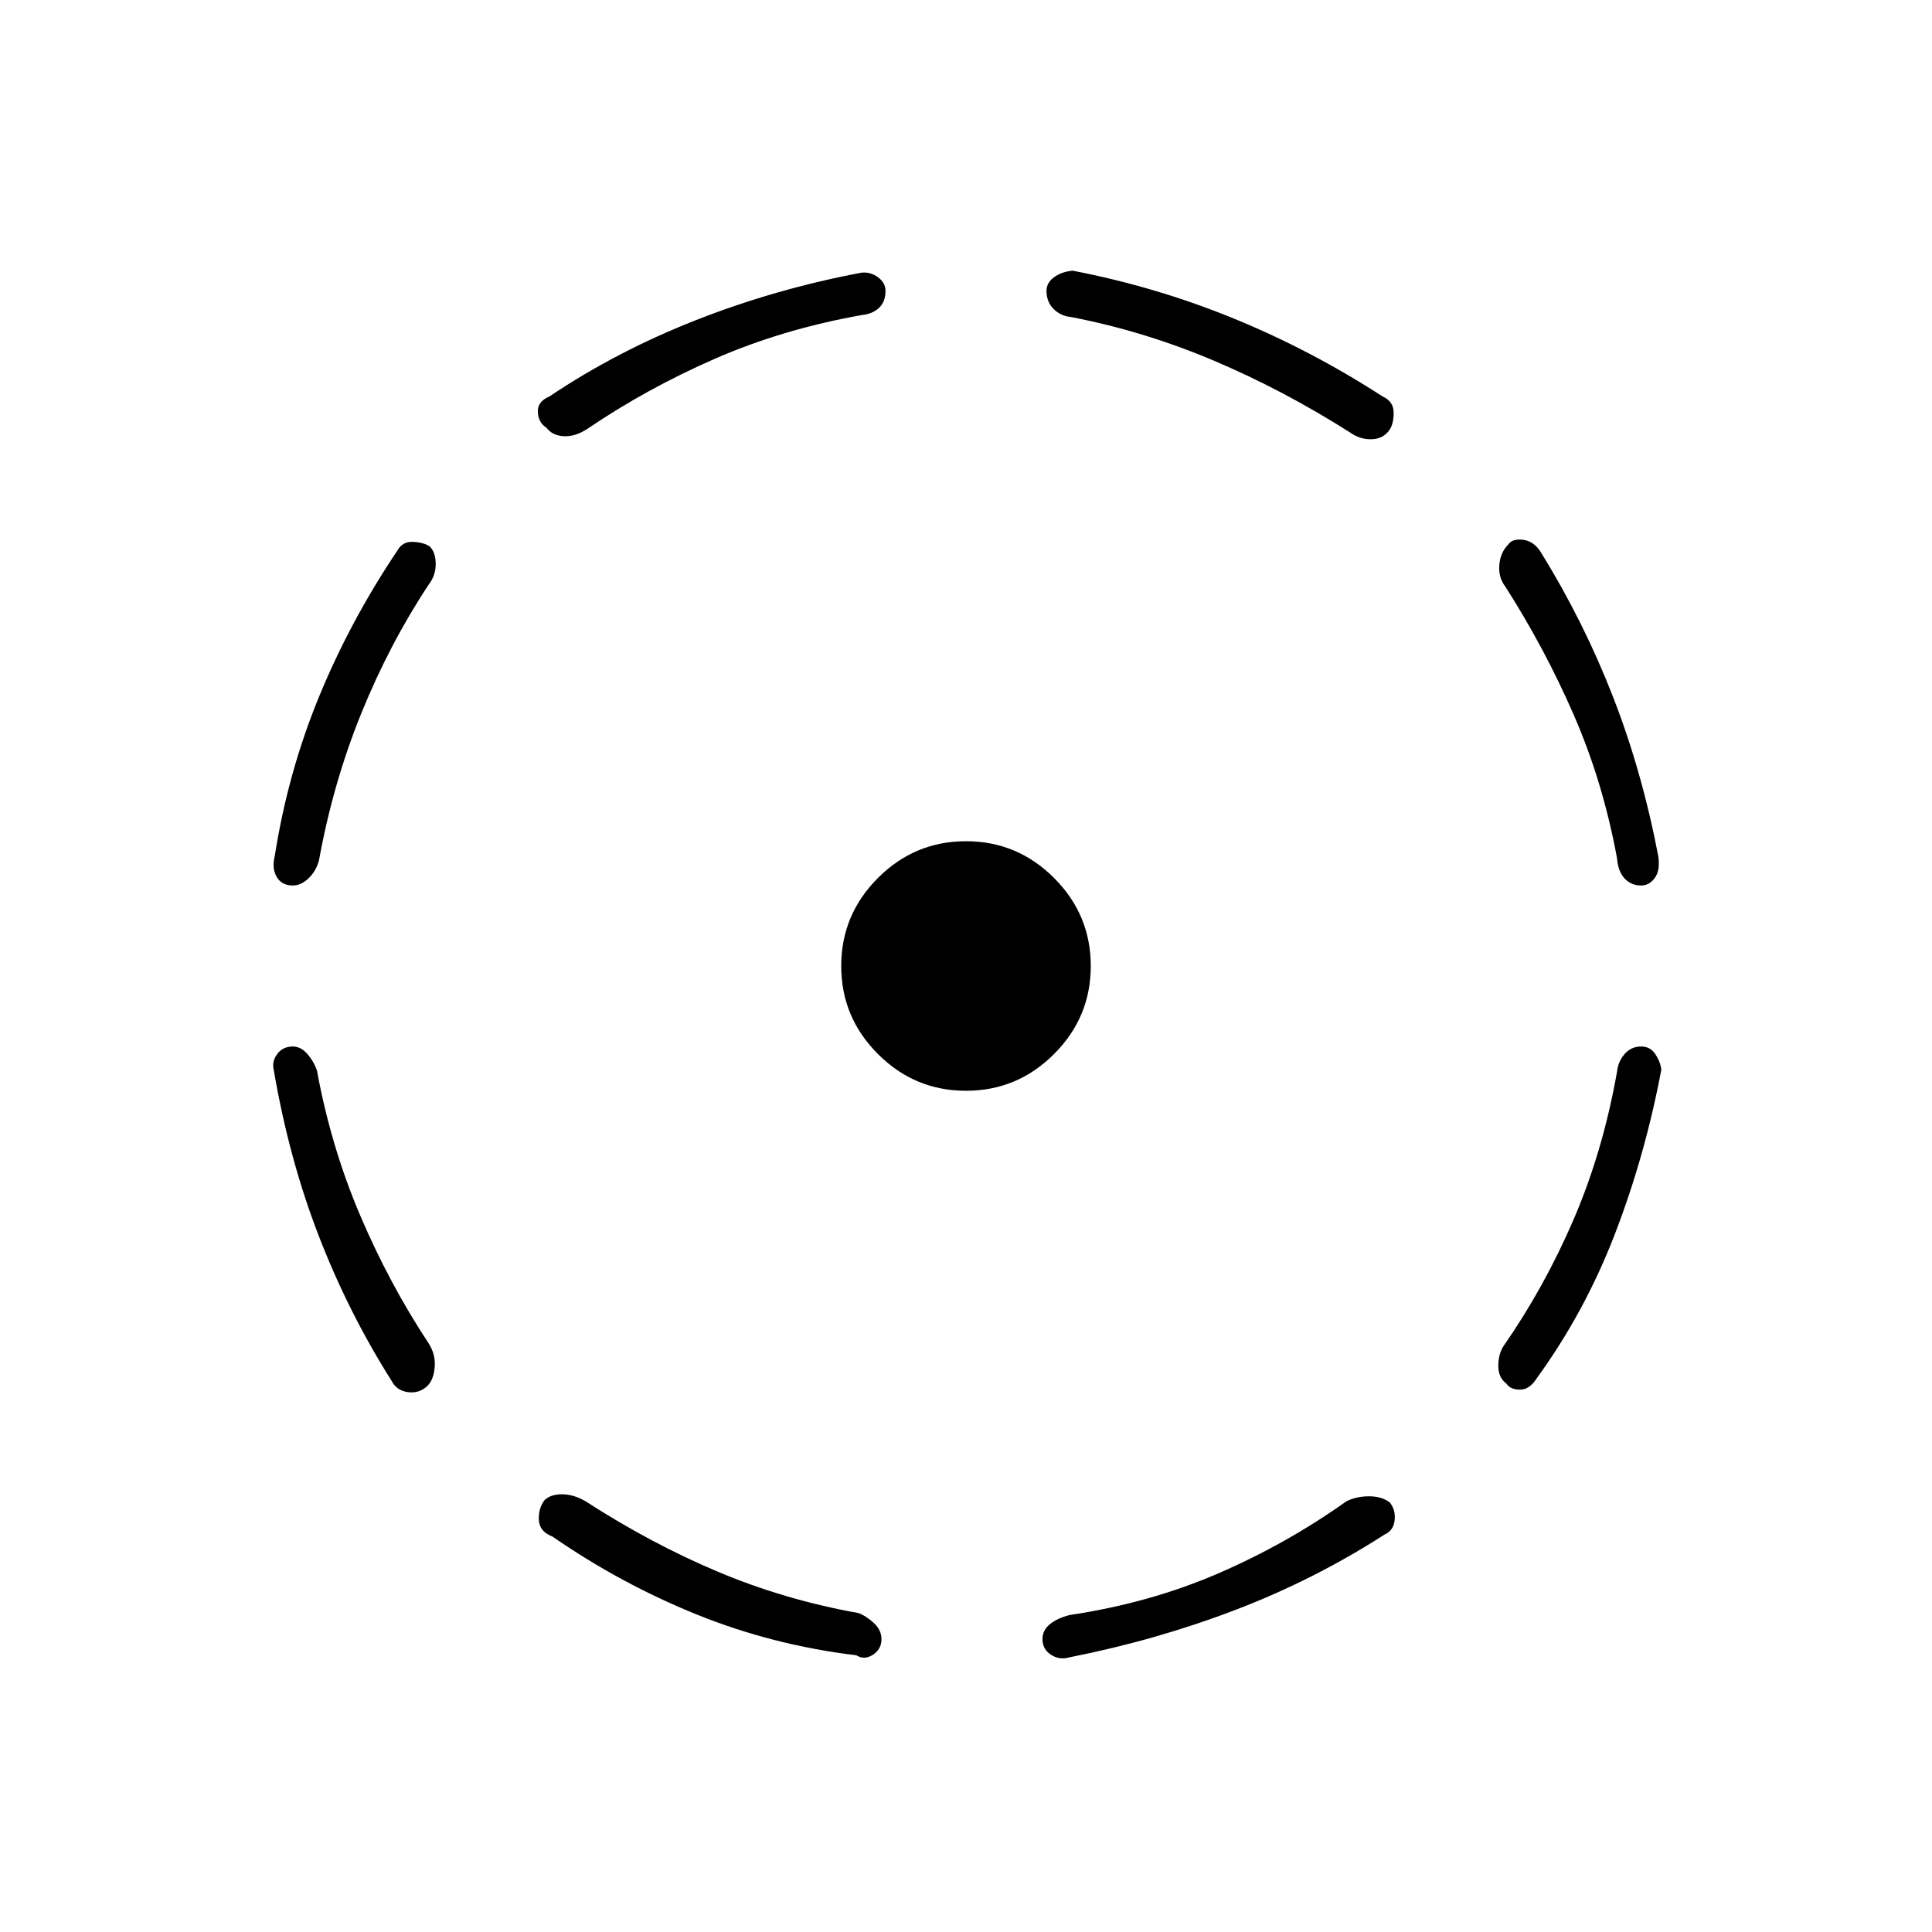 <svg xmlns="http://www.w3.org/2000/svg" height="48" viewBox="0 -960 960 960" width="48"><path d="M157.5-428q7 38 21.5 72t34 63.5q3.5 5.5 3 11.75t-3.5 9.25q-4 4-9.75 3.25T194.5-274q-21.5-34-36.25-72.25T136-428.5q-1-4 1.75-7.75t7.75-3.75q4 0 7.25 3.75t4.75 8.25ZM213-669.5q-19.5 29.5-33.5 64t-21 73q-1.5 5.5-5.25 9t-7.75 3.5q-5.5 0-8-4.25t-1-10.25q6.5-41.5 22-79.25t39-72.75q2.5-4.5 7.75-4.25t8.25 2.25q3 3 3 8.75T213-669.5ZM291-214q32.5 21 65.75 35t69.75 20.5q4 1.5 7.75 5t3.75 8q0 5-4.25 7.75t-8.25.25q-41.5-5-79.25-20.25T274.5-196.5q-6.5-2.5-6.75-8.25t2.75-9.75q3-3 8.75-3T291-214Zm137.5-589.5q-39.5 7-73.25 21.75T292-747q-6 4-11.75 3.75t-8.75-4.25q-4-2.5-4.25-7.75T273-763q33.5-22.5 73-38t82-23.5q4.5-.5 8.25 2.25t3.75 6.75q0 5.5-3.25 8.5t-8.25 3.5ZM480-418q-25.5 0-43.75-18.25T418-480q0-25.5 18.25-43.75T480-542q25.5 0 43.75 18.25T542-480q0 25.5-18.25 43.75T480-418Zm189 204q5-2.5 11.25-2.5t10.25 3q3 3.5 2.5 8.75t-5 7.25Q653-175 613.75-160t-82.25 23.5q-5 1.5-9.25-1.25T518-145.5q0-4.5 3.75-7.5t9.75-4.5q40-6 74-20.75T669-214ZM532-802.5q-5-.5-8.5-4t-3.5-9q0-4 3.75-6.75t9.25-3.25q41.5 8 80 23.75T687-763q5.5 2.5 5.5 8t-2 8.5q-3 4.5-8.75 4.75T671-745q-33-21-67.75-35.75T532-802.5Zm271.5 375q.5-5 3.75-8.75t8.25-3.75q4.5 0 7 3.75t3 7.75q-8 42.5-23 81.5t-39 72q-3.5 5.5-8.25 5.5t-6.75-3q-4-3-4-8.75T747-291q20.5-29.5 35-63.25t21.5-73.25Zm-55.5-241q-3.5-4.5-3-10.75t4.5-10.25q2-3 7.5-2.25t9 6.75q21 34 35.5 71.25T824-534.5q1 7-1.75 10.75T815.5-520q-5 0-8.25-3.5t-3.75-10q-7-38-21.5-71.25t-34-63.75Z"/></svg>